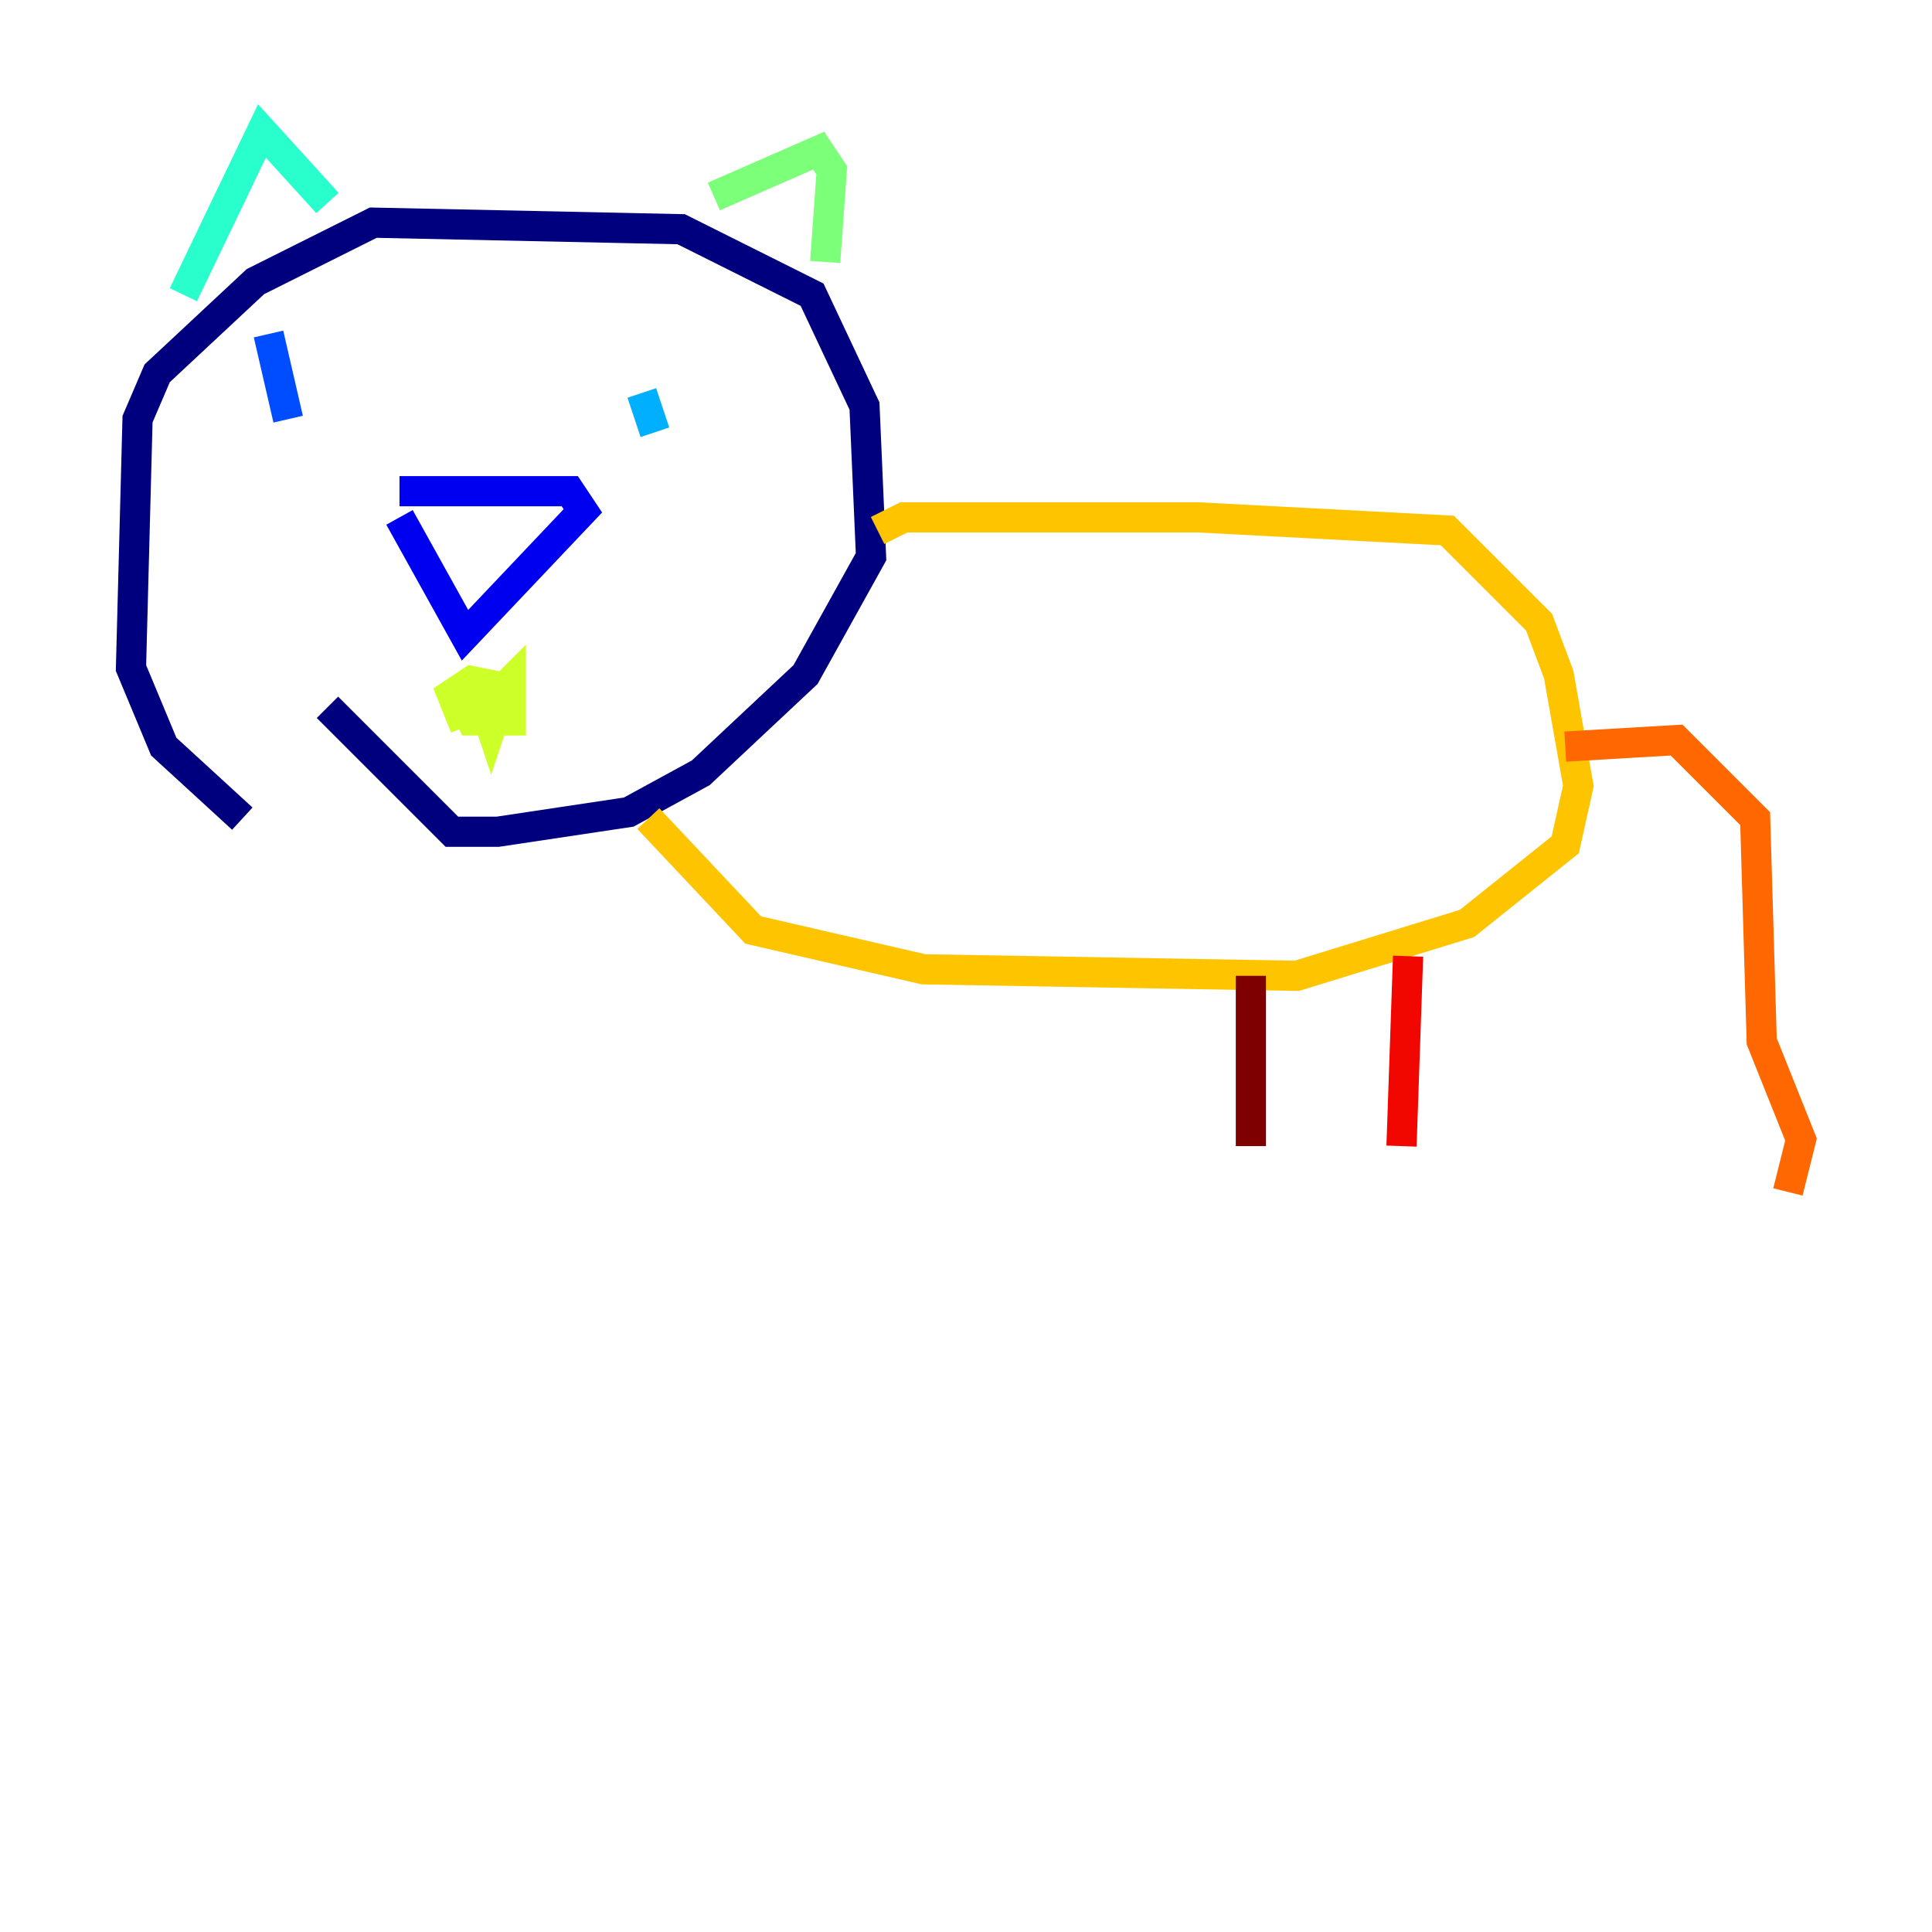 <?xml version="1.0" encoding="utf-8" ?>
<svg baseProfile="tiny" height="128" version="1.2" viewBox="0,0,128,128" width="128" xmlns="http://www.w3.org/2000/svg" xmlns:ev="http://www.w3.org/2001/xml-events" xmlns:xlink="http://www.w3.org/1999/xlink"><defs /><polyline fill="none" points="16.054,54.237 10.848,49.464 8.678,44.258 9.112,27.77 10.414,24.732 16.922,18.658 24.732,14.752 45.125,15.186 53.803,19.525 57.275,26.902 57.709,36.881 53.37,44.691 46.427,51.2 41.654,53.803 32.976,55.105 29.939,55.105 21.695,46.861" stroke="#00007f" stroke-width="2" /><polyline fill="none" points="26.468,32.542 37.749,32.542 38.617,33.844 30.807,42.088 26.468,34.278" stroke="#0000f1" stroke-width="2" /><polyline fill="none" points="17.79,22.129 19.091,27.77" stroke="#004cff" stroke-width="2" /><polyline fill="none" points="42.522,26.034 43.39,28.637" stroke="#00b0ff" stroke-width="2" /><polyline fill="none" points="12.149,19.525 17.356,8.678 21.695,13.451" stroke="#29ffcd" stroke-width="2" /><polyline fill="none" points="47.295,13.017 54.237,9.98 55.105,11.281 54.671,17.356" stroke="#7cff79" stroke-width="2" /><polyline fill="none" points="30.807,48.163 29.939,45.993 31.241,45.125 33.41,45.559 32.542,48.163 32.108,46.861 33.844,45.125 33.844,47.729 31.241,47.729 30.807,46.861 33.844,46.861 32.108,46.861" stroke="#cdff29" stroke-width="2" /><polyline fill="none" points="58.142,35.146 59.878,34.278 79.403,34.278 95.891,35.146 101.966,41.22 103.268,44.691 104.57,52.068 103.702,55.973 97.193,61.18 85.912,64.651 61.18,64.217 49.898,61.614 42.956,54.237" stroke="#ffc400" stroke-width="2" /><polyline fill="none" points="103.702,49.464 111.078,49.031 116.285,54.237 116.719,68.99 119.322,75.498 118.454,78.969" stroke="#ff6700" stroke-width="2" /><polyline fill="none" points="93.288,63.349 92.854,75.932" stroke="#f10700" stroke-width="2" /><polyline fill="none" points="82.875,64.651 82.875,75.932" stroke="#7f0000" stroke-width="2" /></svg>